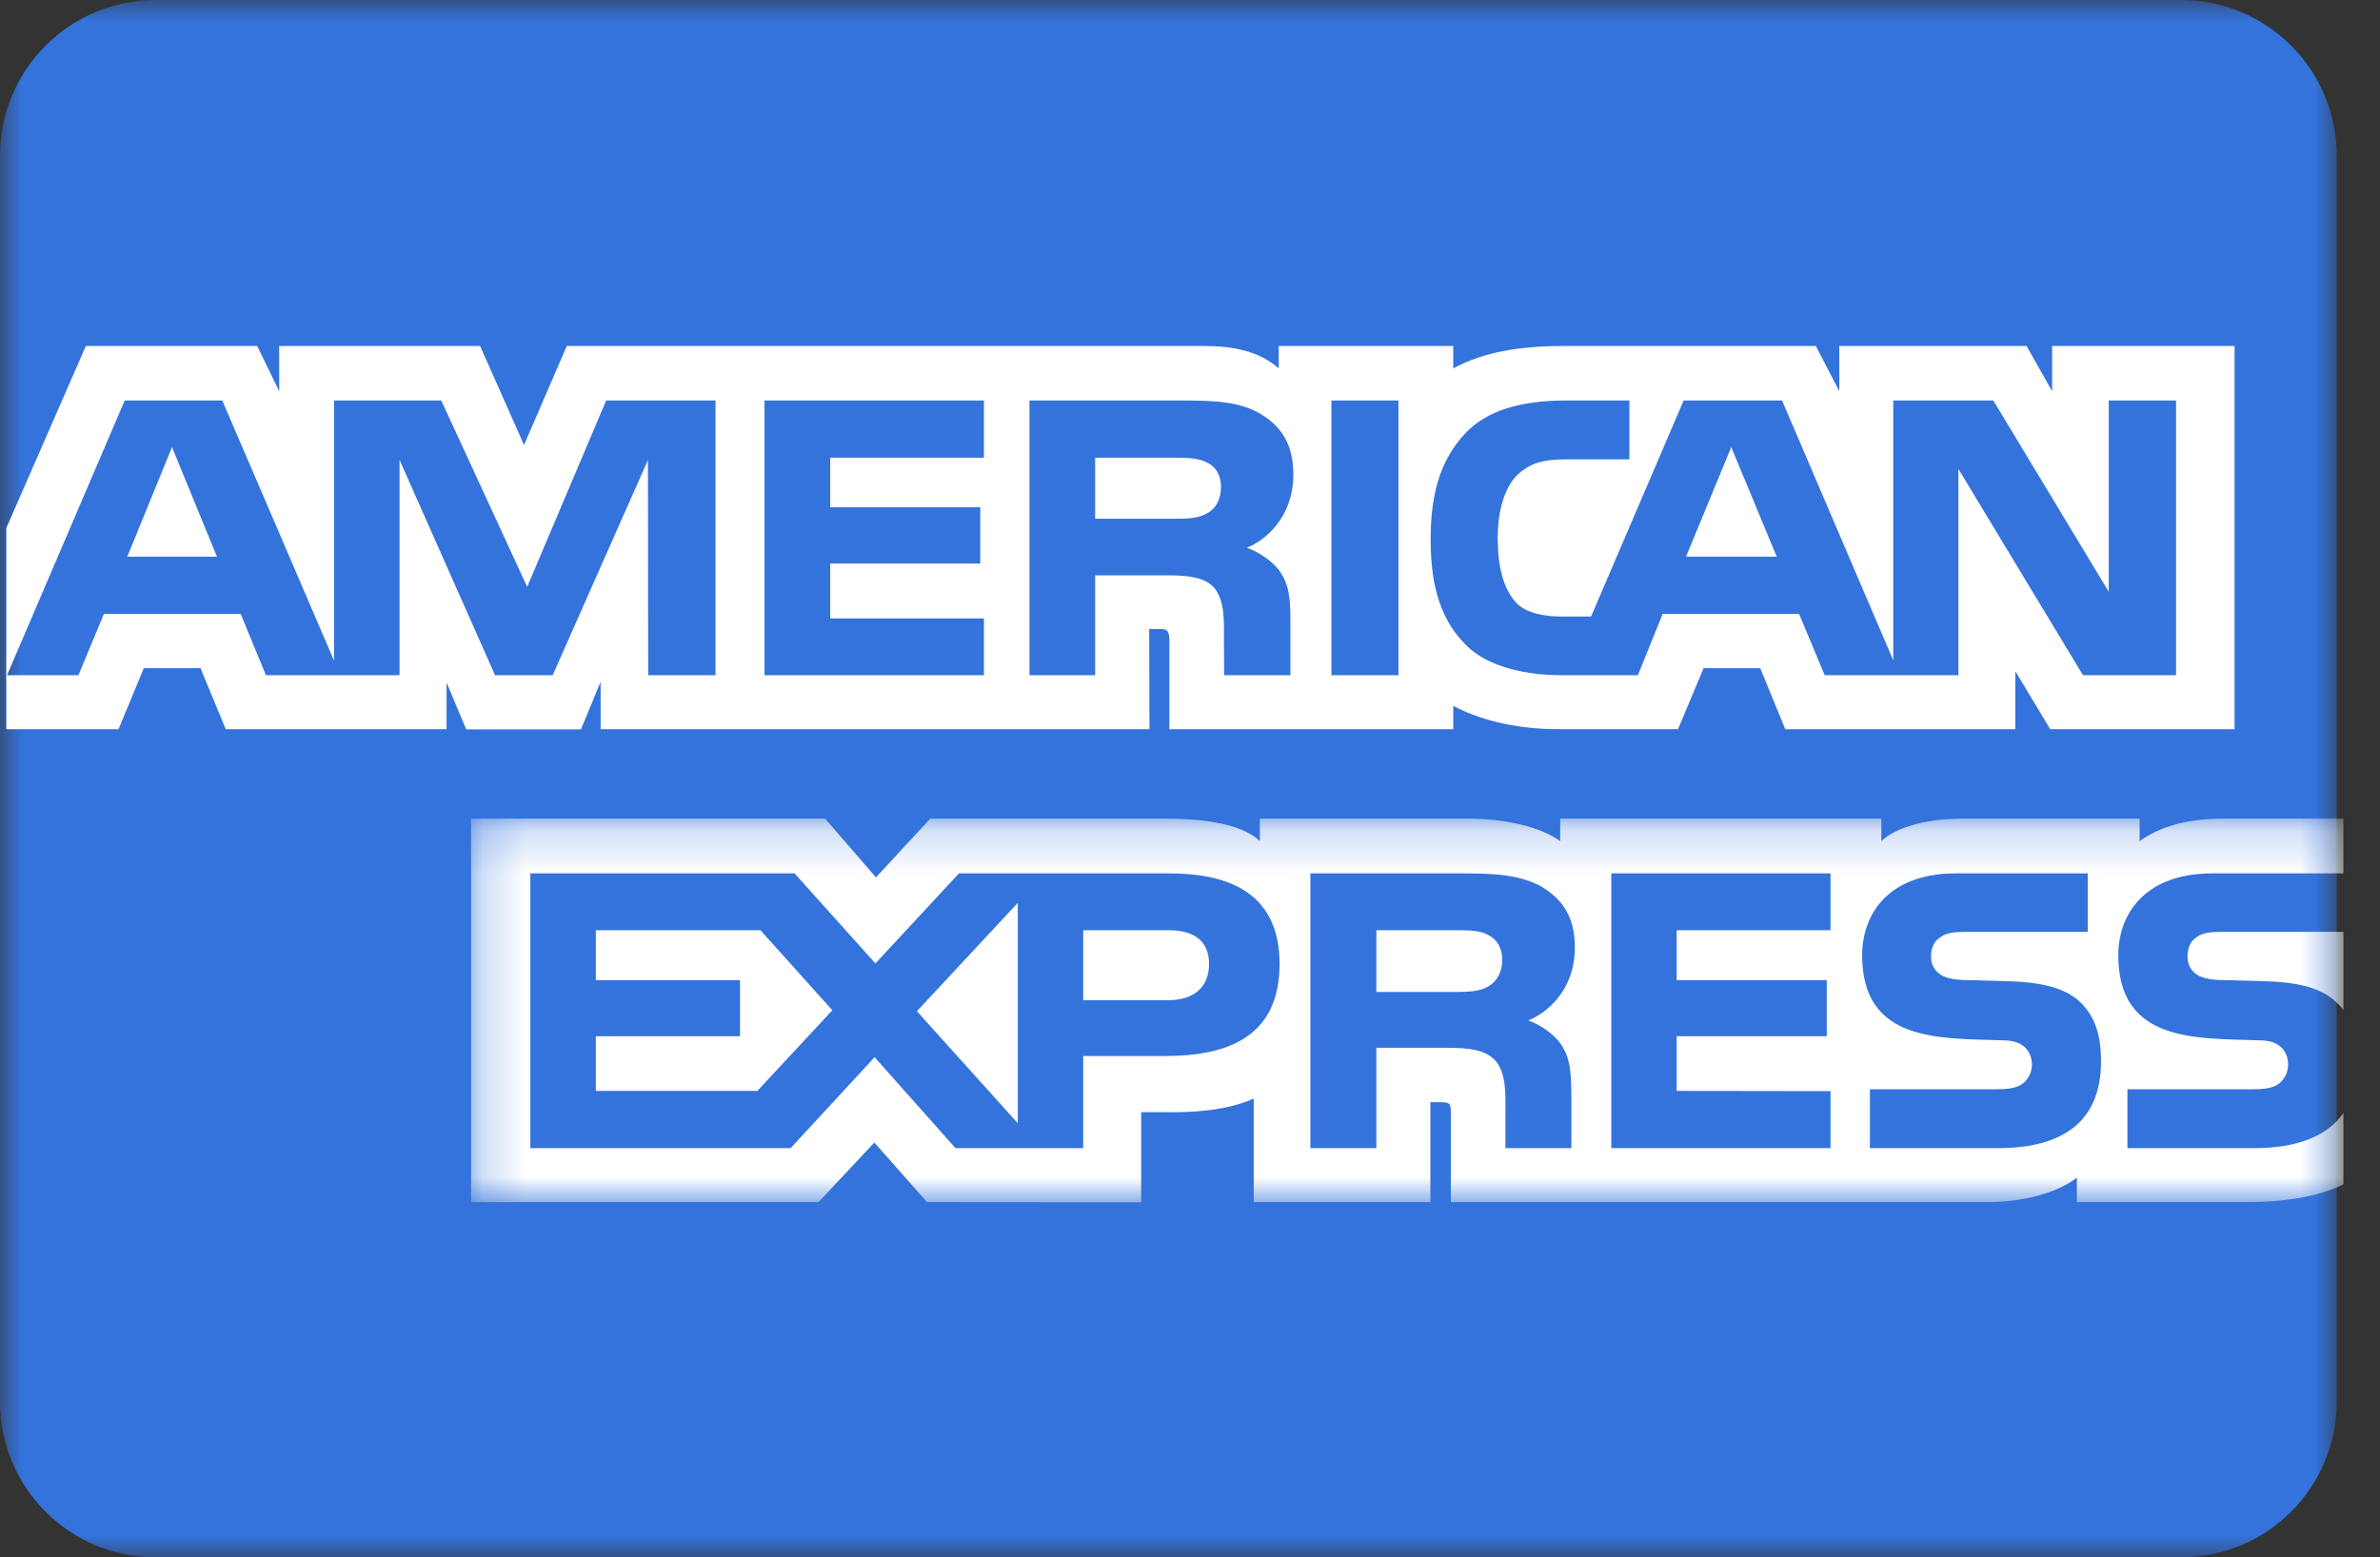 <?xml version="1.0" encoding="UTF-8"?>
<svg width="55px" height="36px" viewBox="0 0 55 36" version="1.1" xmlns="http://www.w3.org/2000/svg" xmlns:xlink="http://www.w3.org/1999/xlink">
    <rect x="0" y="0" width="55" height="36" fill="#333333" stroke="none"/>
    <!-- Generator: Sketch 54.1 (76490) - https://sketchapp.com -->
    <title>amexcard</title>
    <desc>Created with Sketch.</desc>
    <defs>
        <polygon id="path-1" points="0 0 54 0 54 36 0 36"></polygon>
        <polygon id="path-3" points="0.228 0.214 43.496 0.214 43.496 9.082 0.228 9.082"></polygon>
    </defs>
    <g id="Page-1" stroke="none" stroke-width="1" fill="none" fill-rule="evenodd">
        <g id="credit-card-form" transform="translate(-584, -300)">
            <g id="Group-4" transform="translate(252, 147)">
                <g id="Group-2" transform="translate(118, 153)">
                    <g id="Group-5" transform="translate(15, 0)">
                        <g id="amexcard" transform="translate(199, 0)">
                            <g id="Group-3">
                                <mask id="mask-2" fill="white">
                                    <use xlink:href="#path-1"></use>
                                </mask>
                                <g id="Clip-2"></g>
                                <path d="M54,32.4 C54,34.388 52.388,36 50.4,36 L3.6,36 C1.612,36 0,34.388 0,32.4 L0,3.6 C0,1.612 1.612,-4.73684211e-05 3.6,-4.73684211e-05 L50.4,-4.73684211e-05 C52.388,-4.73684211e-05 54,1.612 54,3.6 L54,32.4 Z" id="Fill-1" fill="#3473DB" mask="url(#mask-2)"></path>
                            </g>
                            <path d="M0.145,16.856 L2.739,16.856 L3.324,15.445 L4.633,15.445 L5.217,16.856 L10.32,16.856 L10.32,15.777 L10.775,16.861 L13.425,16.861 L13.88,15.761 L13.88,16.856 L26.563,16.856 L26.557,14.54 L26.802,14.54 C26.974,14.546 27.024,14.562 27.024,14.846 L27.024,16.856 L33.584,16.856 L33.584,16.317 C34.113,16.6 34.936,16.856 36.019,16.856 L38.778,16.856 L39.369,15.445 L40.678,15.445 L41.256,16.856 L46.573,16.856 L46.573,15.516 L47.379,16.856 L51.64,16.856 L51.64,7.998 L47.423,7.998 L47.423,9.044 L46.832,7.998 L42.505,7.998 L42.505,9.044 L41.963,7.998 L36.117,7.998 C35.139,7.998 34.278,8.135 33.584,8.516 L33.584,7.998 L29.55,7.998 L29.55,8.516 C29.108,8.123 28.505,7.998 27.836,7.998 L13.098,7.998 L12.11,10.286 L11.094,7.998 L6.452,7.998 L6.452,9.044 L5.943,7.998 L1.984,7.998 L0.145,12.21 L0.145,16.856 Z M50.287,15.608 L48.136,15.608 L45.258,10.842 L45.258,15.608 L42.167,15.608 L41.576,14.192 L38.423,14.192 L37.85,15.608 L36.073,15.608 C35.335,15.608 34.401,15.445 33.872,14.906 C33.338,14.367 33.061,13.637 33.061,12.481 C33.061,11.54 33.227,10.679 33.879,9.998 C34.37,9.491 35.139,9.258 36.185,9.258 L37.654,9.258 L37.654,10.618 L36.216,10.618 C35.662,10.618 35.349,10.701 35.047,10.995 C34.789,11.262 34.611,11.768 34.611,12.433 C34.611,13.114 34.746,13.604 35.029,13.925 C35.262,14.176 35.687,14.252 36.087,14.252 L36.768,14.252 L38.908,9.258 L41.182,9.258 L43.752,15.265 L43.752,9.258 L46.064,9.258 L48.732,13.681 L48.732,9.258 L50.287,9.258 L50.287,15.608 Z M30.768,15.608 L32.317,15.608 L32.317,9.258 L30.768,9.258 L30.768,15.608 Z M29.888,10.968 C29.888,11.981 29.212,12.504 28.818,12.661 C29.151,12.787 29.434,13.011 29.569,13.196 C29.784,13.511 29.821,13.794 29.821,14.361 L29.821,15.608 L28.289,15.608 L28.284,14.808 C28.284,14.425 28.32,13.876 28.044,13.57 C27.822,13.347 27.484,13.299 26.938,13.299 L25.308,13.299 L25.308,15.608 L23.79,15.608 L23.79,9.258 L27.282,9.258 C28.058,9.258 28.629,9.278 29.12,9.562 C29.6,9.845 29.888,10.26 29.888,10.968 L29.888,10.968 Z M22.738,15.608 L17.667,15.608 L17.667,9.258 L22.738,9.258 L22.738,10.58 L19.185,10.58 L19.185,11.725 L22.653,11.725 L22.653,13.027 L19.185,13.027 L19.185,14.295 L22.738,14.295 L22.738,15.608 Z M16.536,15.608 L14.979,15.608 L14.973,10.635 L12.772,15.608 L11.44,15.608 L9.233,10.63 L9.233,15.608 L6.145,15.608 L5.562,14.192 L2.401,14.192 L1.812,15.608 L0.163,15.608 L2.882,9.258 L5.137,9.258 L7.719,15.271 L7.719,9.258 L10.197,9.258 L12.183,13.566 L14.008,9.258 L16.535,9.258 L16.535,15.608 L16.536,15.608 Z M41.059,12.868 L40.008,10.336 L38.963,12.868 L41.059,12.868 Z M27.903,11.86 C27.694,11.986 27.447,11.991 27.152,11.991 L25.308,11.991 L25.308,10.58 L27.177,10.58 C27.442,10.58 27.718,10.592 27.897,10.695 C28.094,10.787 28.216,10.984 28.216,11.256 C28.216,11.534 28.1,11.757 27.903,11.86 L27.903,11.86 Z M5.014,12.868 L3.975,10.336 L2.942,12.868 L5.014,12.868 Z" id="Fill-4" fill="#FFFFFF"></path>
                            <g id="Group-8" transform="translate(10.658, 18.711)">
                                <mask id="mask-4" fill="white">
                                    <use xlink:href="#path-3"></use>
                                </mask>
                                <g id="Clip-7"></g>
                                <path d="M18.912,3.571 C18.912,5.336 17.595,5.7 16.268,5.7 L14.374,5.7 L14.374,7.83 L11.423,7.83 L9.554,5.728 L7.612,7.83 L1.598,7.83 L1.598,1.478 L7.704,1.478 L9.572,3.56 L11.503,1.478 L16.353,1.478 C17.558,1.478 18.912,1.812 18.912,3.571 L18.912,3.571 Z M6.843,6.507 L3.111,6.507 L3.111,5.243 L6.443,5.243 L6.443,3.947 L3.111,3.947 L3.111,2.792 L6.916,2.792 L8.577,4.643 L6.843,6.507 Z M12.862,7.253 L10.531,4.665 L12.862,2.16 L12.862,7.253 Z M16.336,4.41 L14.374,4.41 L14.374,2.792 L16.353,2.792 C16.901,2.792 17.282,3.015 17.282,3.571 C17.282,4.12 16.919,4.41 16.336,4.41 L16.336,4.41 Z M26.578,1.478 L31.644,1.478 L31.644,2.792 L28.089,2.792 L28.089,3.947 L31.557,3.947 L31.557,5.243 L28.089,5.243 L28.089,6.507 L31.644,6.512 L31.644,7.83 L26.578,7.83 L26.578,1.478 Z M24.66,4.878 C24.998,5.003 25.274,5.227 25.403,5.412 C25.618,5.722 25.649,6.011 25.655,6.571 L25.655,7.83 L24.131,7.83 L24.131,7.036 C24.131,6.654 24.168,6.088 23.886,5.792 C23.664,5.565 23.326,5.51 22.772,5.51 L21.149,5.51 L21.149,7.83 L19.624,7.83 L19.624,1.478 L23.129,1.478 C23.898,1.478 24.457,1.512 24.955,1.778 C25.435,2.067 25.736,2.464 25.736,3.189 C25.736,4.203 25.059,4.72 24.66,4.878 L24.66,4.878 Z M23.743,4.088 C23.54,4.208 23.289,4.219 22.993,4.219 L21.149,4.219 L21.149,2.792 L23.019,2.792 C23.289,2.792 23.559,2.798 23.743,2.907 C23.94,3.01 24.058,3.206 24.058,3.478 C24.058,3.75 23.94,3.969 23.743,4.088 L23.743,4.088 Z M37.441,4.48 C37.736,4.786 37.895,5.172 37.895,5.826 C37.895,7.193 37.041,7.83 35.51,7.83 L32.554,7.83 L32.554,6.468 L35.498,6.468 C35.786,6.468 35.99,6.43 36.118,6.311 C36.223,6.213 36.298,6.07 36.298,5.897 C36.298,5.712 36.217,5.565 36.112,5.477 C35.997,5.38 35.836,5.336 35.572,5.336 C34.152,5.287 32.375,5.38 32.375,3.37 C32.375,2.448 32.953,1.478 34.545,1.478 L37.588,1.478 L37.588,2.83 L34.803,2.83 C34.527,2.83 34.348,2.841 34.195,2.945 C34.029,3.048 33.967,3.201 33.967,3.402 C33.967,3.642 34.108,3.805 34.299,3.875 C34.459,3.931 34.632,3.947 34.89,3.947 L35.707,3.969 C36.532,3.989 37.097,4.132 37.441,4.48 L37.441,4.48 Z M43.496,7.018 C43.127,7.557 42.409,7.83 41.436,7.83 L38.505,7.83 L38.505,6.468 L41.425,6.468 C41.714,6.468 41.917,6.43 42.039,6.311 C42.145,6.213 42.218,6.07 42.218,5.897 C42.218,5.712 42.145,5.565 42.033,5.477 C41.923,5.38 41.762,5.336 41.498,5.336 C40.073,5.287 38.294,5.38 38.294,3.37 C38.294,2.448 38.879,1.478 40.472,1.478 L43.496,1.478 L43.496,0.214 L40.687,0.214 C39.839,0.214 39.223,0.418 38.787,0.733 L38.787,0.214 L34.631,0.214 C33.967,0.214 33.187,0.379 32.818,0.733 L32.818,0.214 L25.397,0.214 L25.397,0.733 C24.807,0.307 23.81,0.214 23.35,0.214 L18.456,0.214 L18.456,0.733 C17.989,0.281 16.95,0.214 16.316,0.214 L10.838,0.214 L9.585,1.571 L8.411,0.214 L0.228,0.214 L0.228,9.078 L8.257,9.078 L9.548,7.7 L10.765,9.078 L15.714,9.082 L15.714,6.998 L16.201,6.998 C16.857,7.008 17.632,6.981 18.315,6.686 L18.315,9.078 L22.397,9.078 L22.397,6.768 L22.594,6.768 C22.845,6.768 22.87,6.778 22.87,7.029 L22.87,9.078 L35.271,9.078 C36.058,9.078 36.881,8.876 37.337,8.51 L37.337,9.078 L41.27,9.078 C42.089,9.078 42.888,8.963 43.496,8.669 L43.496,7.018 Z M43.496,2.83 L40.73,2.83 C40.453,2.83 40.27,2.84 40.115,2.945 C39.955,3.047 39.894,3.2 39.894,3.402 C39.894,3.641 40.029,3.804 40.225,3.875 C40.386,3.931 40.558,3.947 40.81,3.947 L41.633,3.969 C42.463,3.989 43.018,4.132 43.356,4.48 C43.417,4.529 43.454,4.583 43.496,4.637 L43.496,2.83 Z" id="Fill-6" fill="#FFFFFF" mask="url(#mask-4)"></path>
                            </g>
                        </g>
                    </g>
                </g>
            </g>
        </g>
    </g>
</svg>